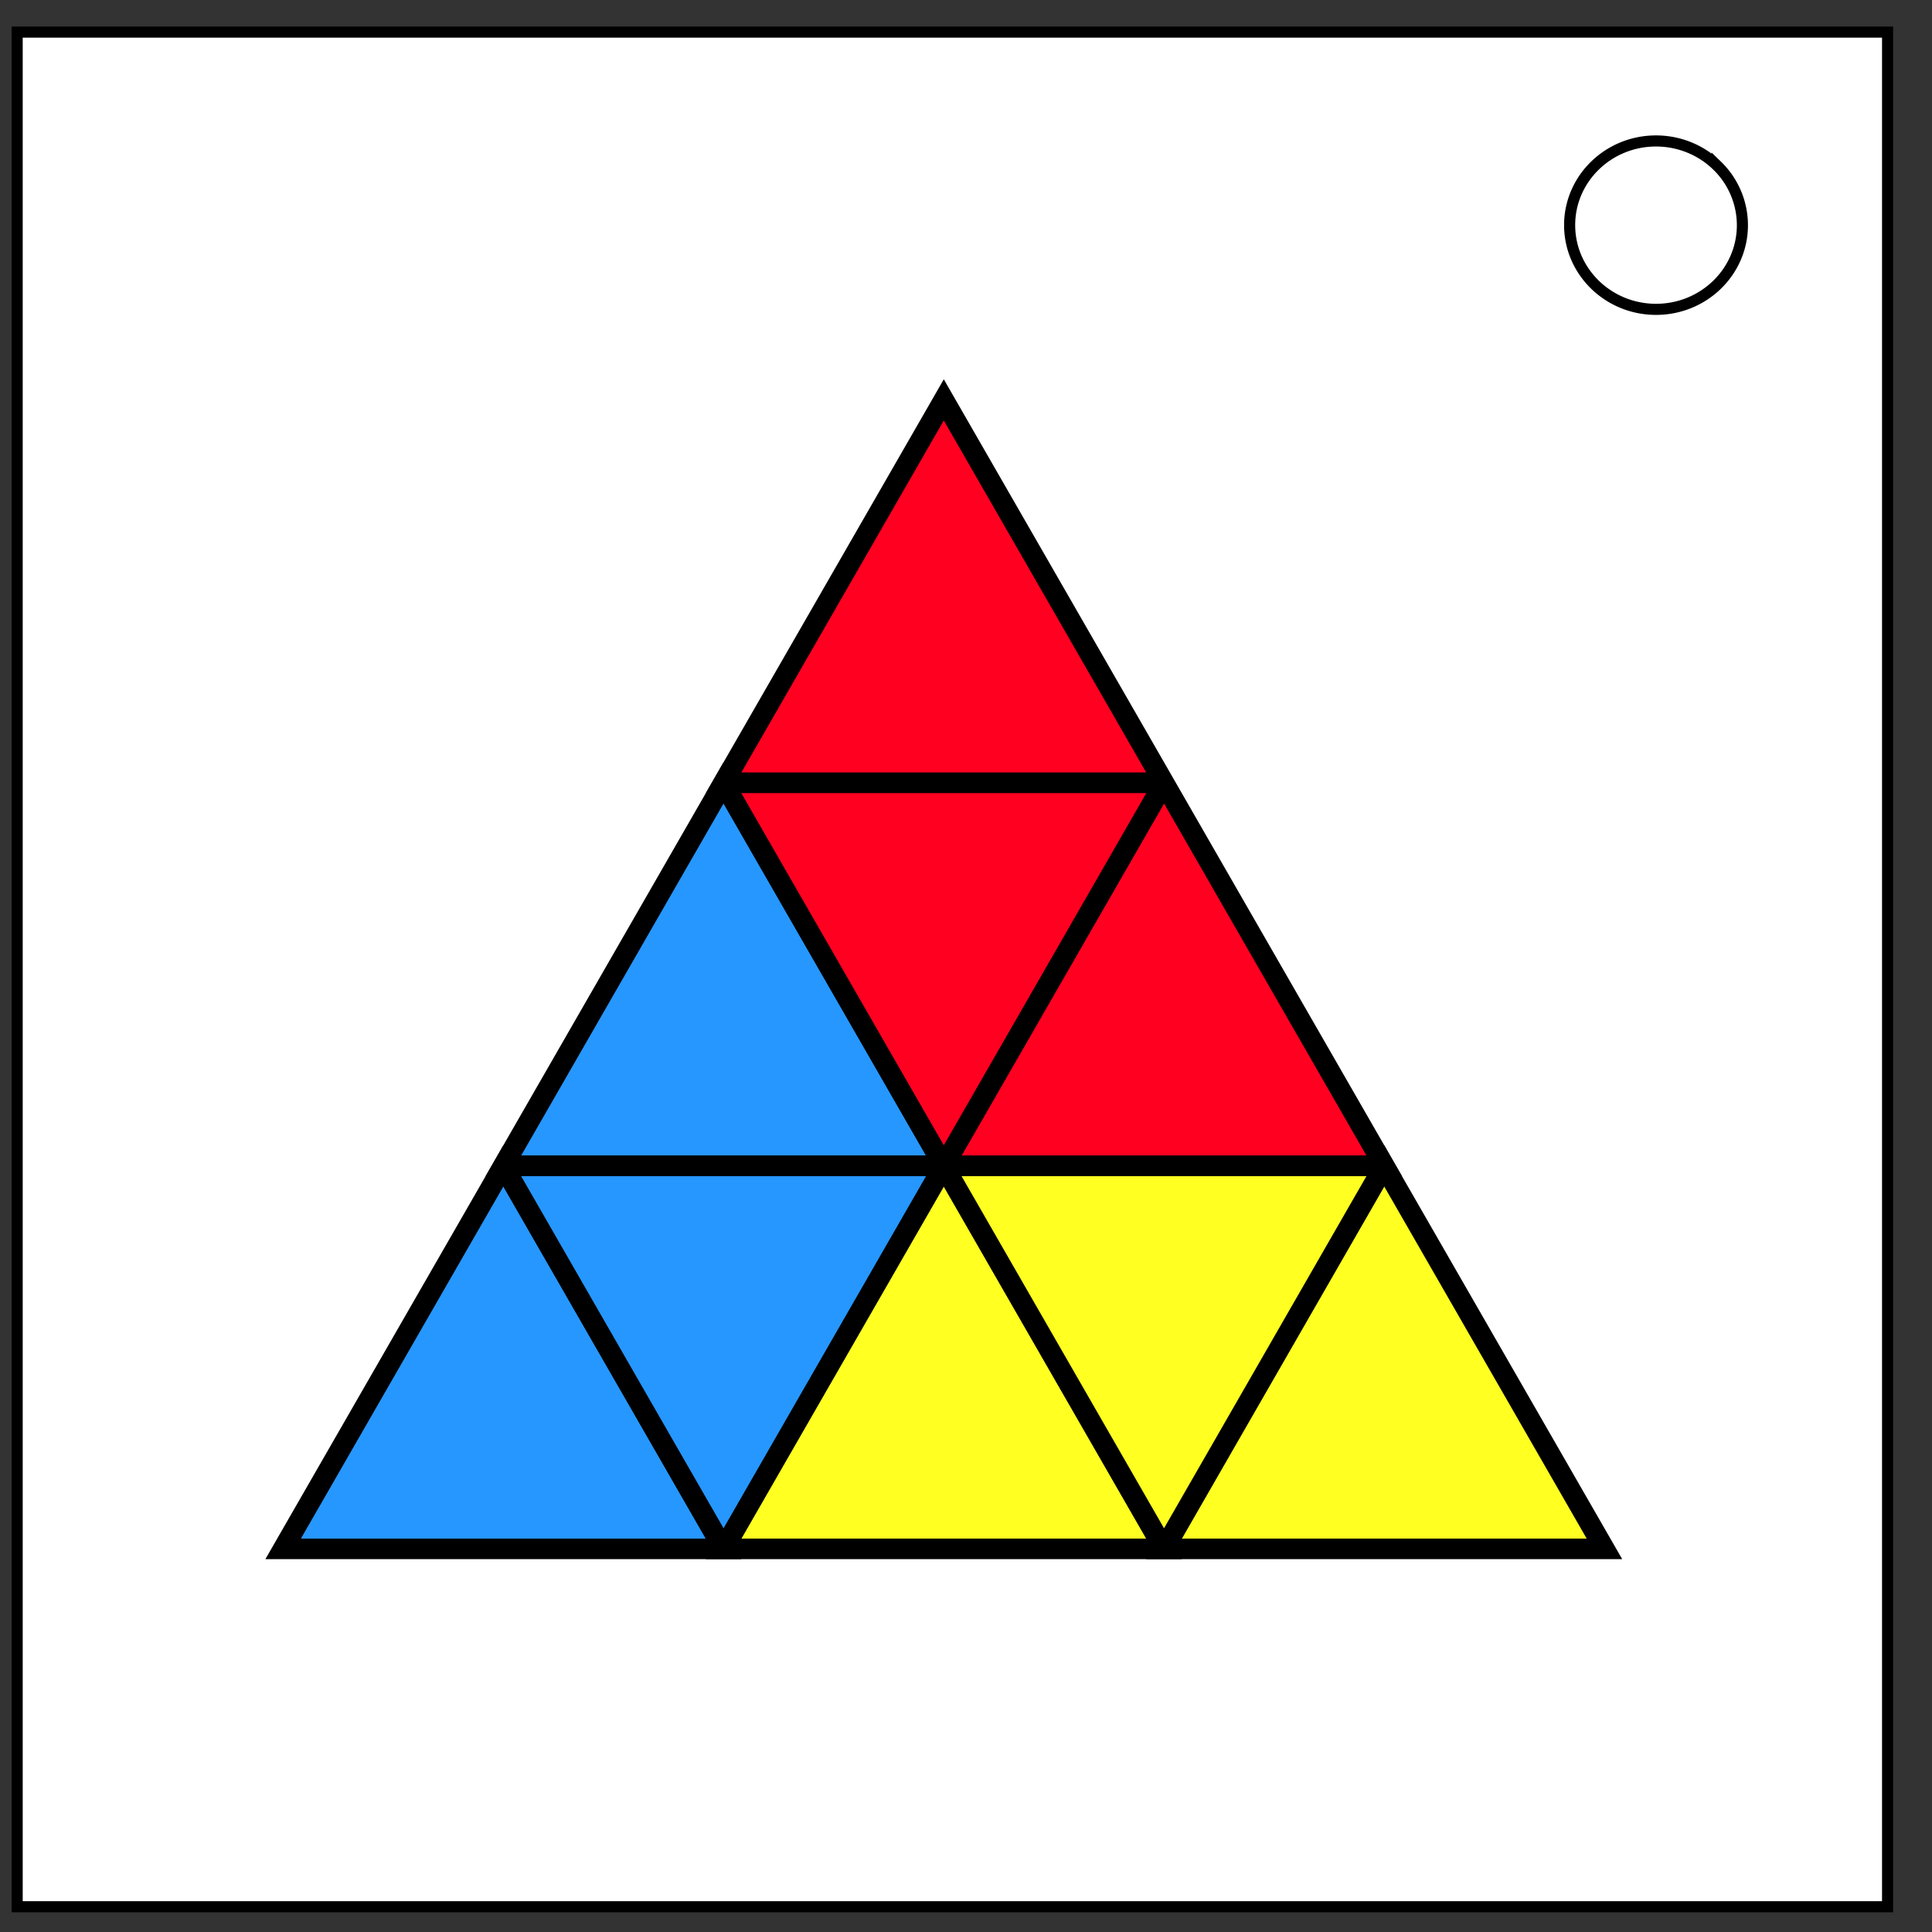 <svg xmlns="http://www.w3.org/2000/svg" fill="none" viewBox="0 0 348 348"><rect x="0" y="0" width="348" height="348" fill="#333333" stroke="none"/><path fill="#fff" stroke="#000" stroke-width="2" d="M3.09 5.78H340v337.67H3.09Z"/><path stroke="#000" stroke-width="2" d="M282.73 40.55c0-8.37 6.97-15.16 15.56-15.16 4.13 0 8.09 1.6 11 4.44a14.96 14.96 0 0 1 4.56 10.72c0 8.38-6.96 15.17-15.56 15.17-8.59 0-15.56-6.8-15.56-15.17z"/><path fill="#2697ff" fill-rule="evenodd" stroke="#000" stroke-width="3.7" d="M51 278.99h79.33L90.67 210Z"/><path fill="#ffff21" fill-rule="evenodd" stroke="#000" stroke-width="3.7" d="M130.33 278.99h79.34L170 210Z"/><path fill="#ffff21" fill-rule="evenodd" stroke="#000" stroke-width="3.7" d="M209.67 278.99H289L249.33 210Z"/><path fill="#2697ff" fill-rule="evenodd" stroke="#000" stroke-width="3.7" d="M90.67 210H170l-39.67-68.99z"/><path fill="#ff0021" fill-rule="evenodd" stroke="#000" stroke-width="3.7" d="M170 210h79.33l-39.66-68.99zm-39.67-68.99h79.34L170 72.03Z"/><path fill="#ff0021" fill-rule="evenodd" stroke="#000" stroke-linejoin="bevel" stroke-width="3.7" d="M209.67 141.01h-79.34L170 210Z"/><path fill="#2697ff" fill-rule="evenodd" stroke="#000" stroke-linejoin="bevel" stroke-width="3.7" d="M170 210H90.67l39.66 68.99z"/><path fill="#ffff21" fill-rule="evenodd" stroke="#000" stroke-linejoin="bevel" stroke-width="3.7" d="M249.33 210H170l39.67 68.99z"/></svg>